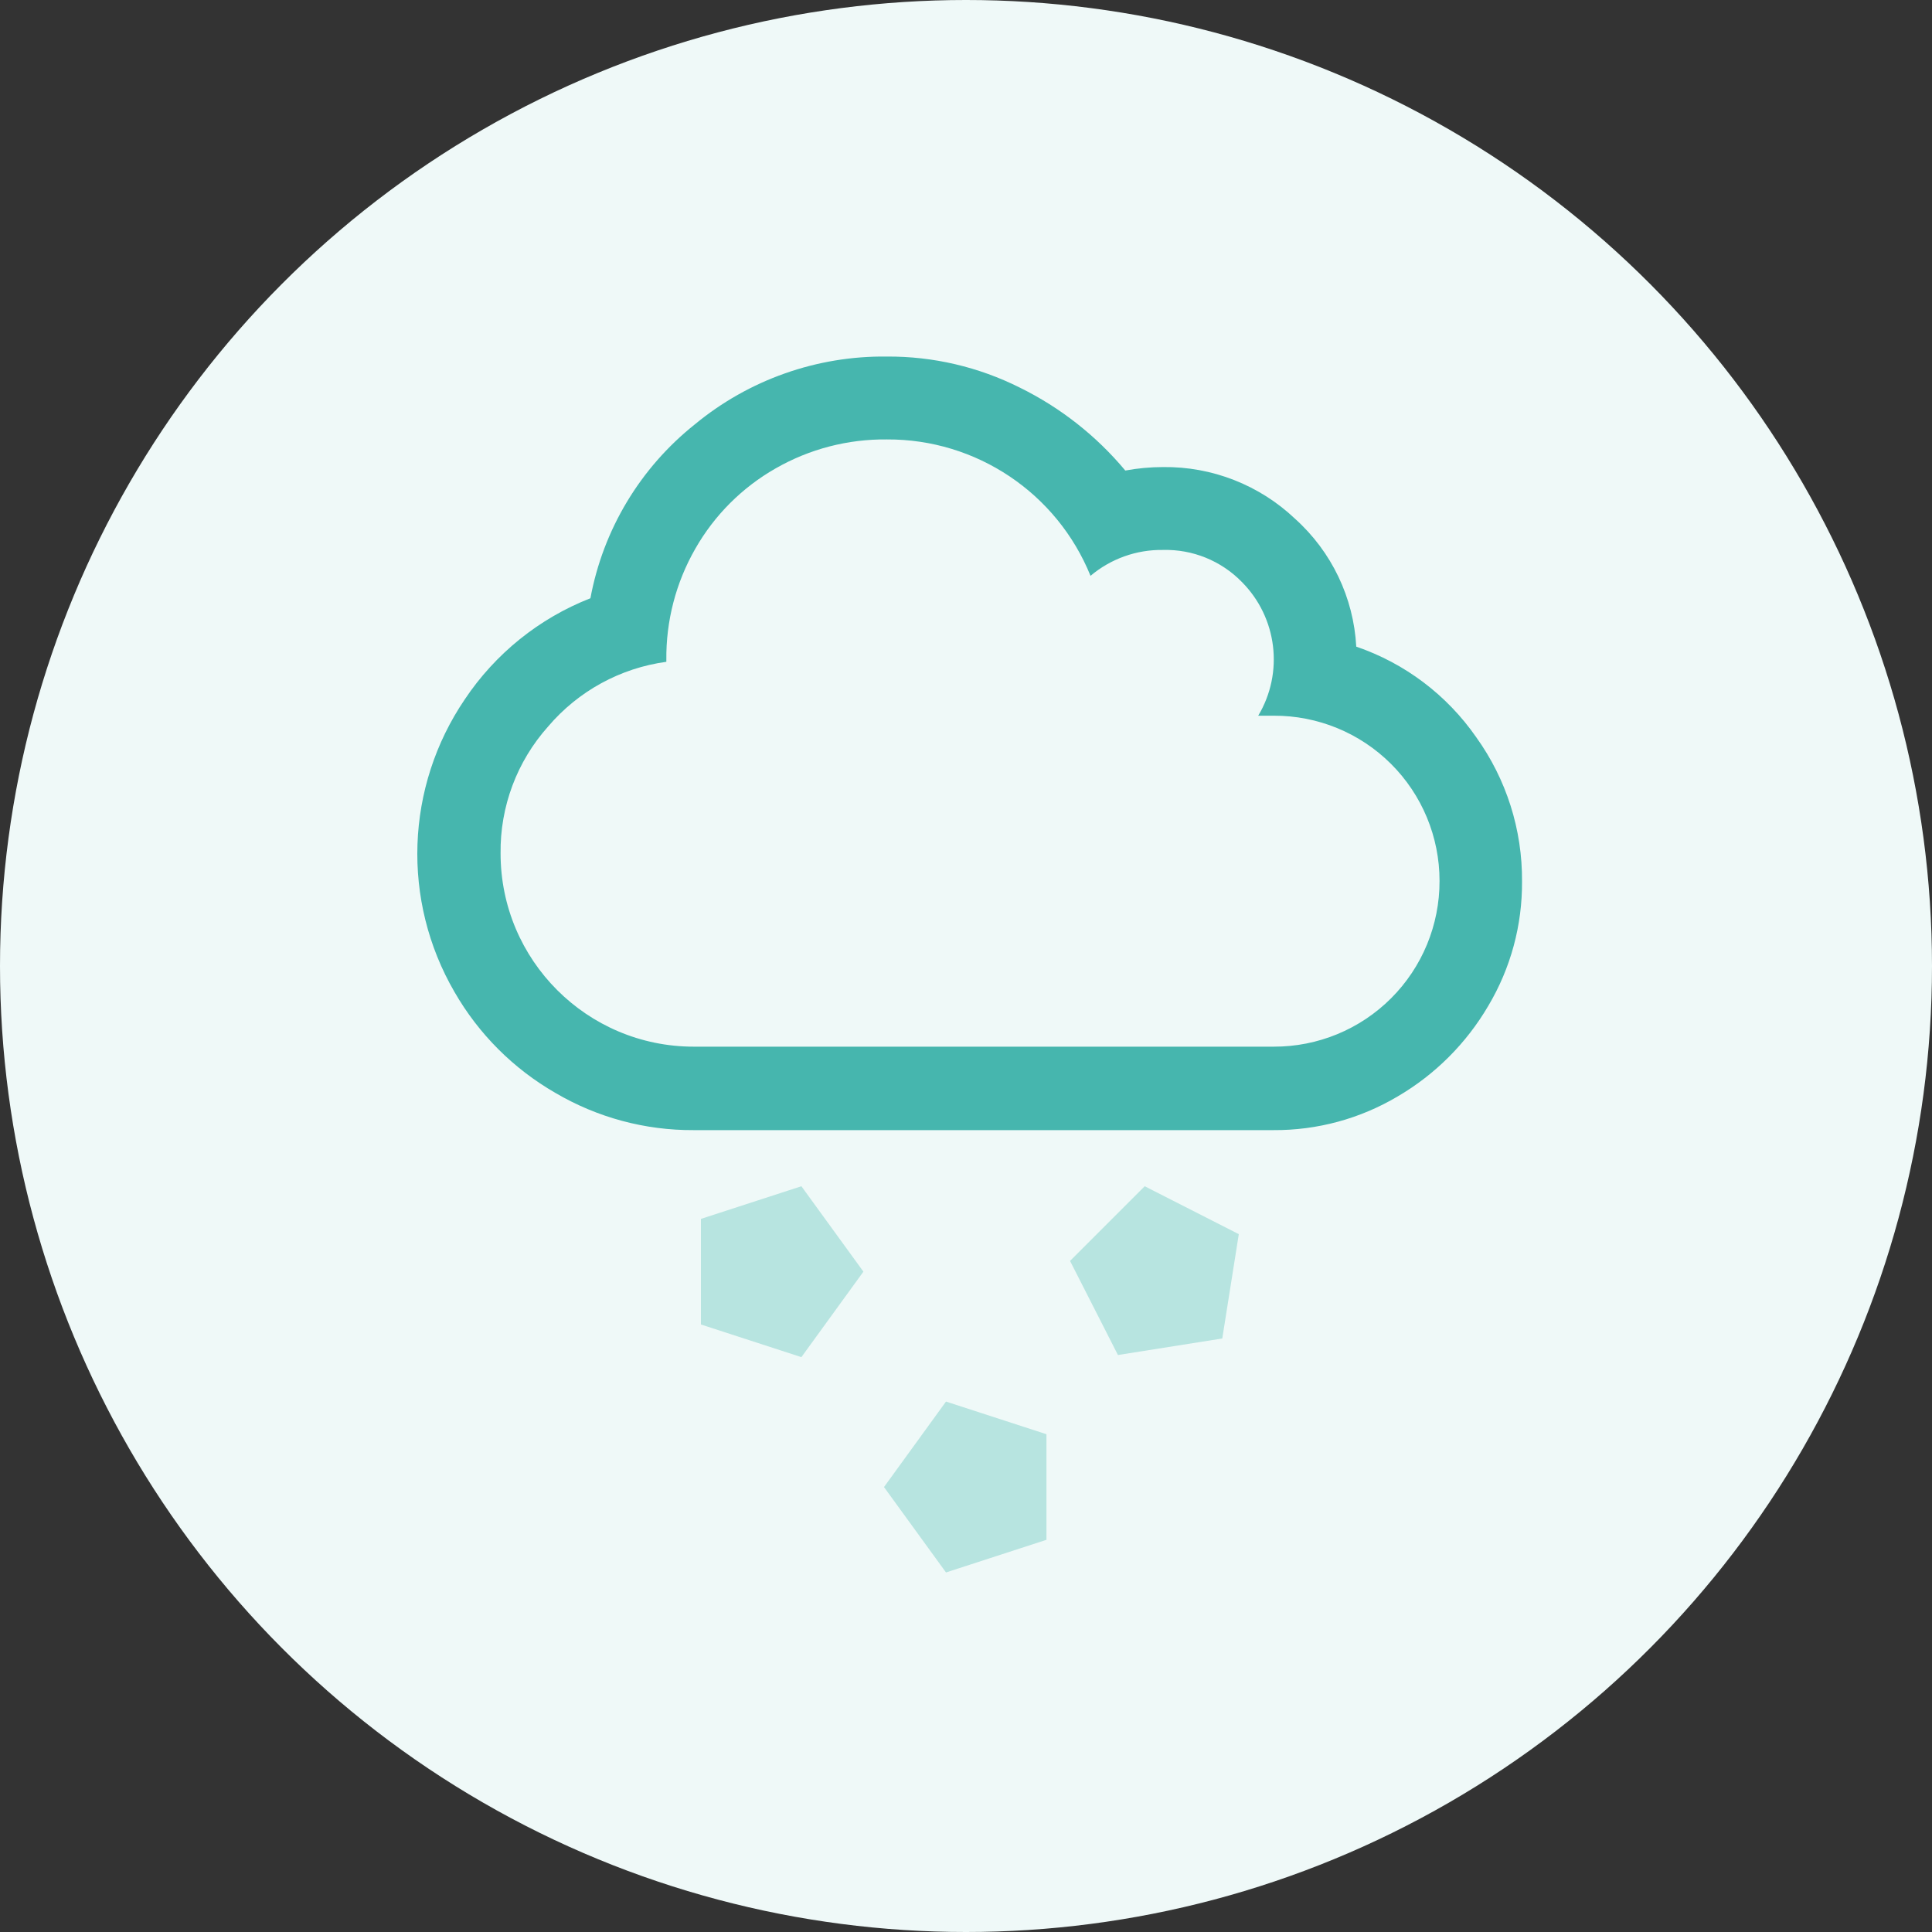 <?xml version="1.0" encoding="UTF-8"?>
<svg width="250px" height="250px" viewBox="0 0 250 250" version="1.1" xmlns="http://www.w3.org/2000/svg" xmlns:xlink="http://www.w3.org/1999/xlink">
    <rect x="0" y="0" width="250" height="250" fill="#333333" stroke="none"/>
    <!-- Generator: Sketch 48.2 (47327) - http://www.bohemiancoding.com/sketch -->
    <title>Images/Hazards/Hail</title>
    <desc>Created with Sketch.</desc>
    <defs></defs>
    <g id="Library-Symbols" stroke="none" stroke-width="1" fill="none" fill-rule="evenodd">
        <g id="Images/Hazards/Hail">
            <circle id="Oval-2" fill="#EFF9F8" cx="125" cy="125" r="125"></circle>
            <g id="hail" transform="translate(54, 46)" fill-rule="nonzero">
                <path d="M60.775,0.138 C66.746,0.103 72.64,1.483 77.975,4.162 C83.221,6.744 87.867,10.398 91.612,14.887 C93.225,14.591 94.861,14.44 96.5,14.438 C102.851,14.36 108.981,16.764 113.588,21.137 C118.312,25.384 121.157,31.332 121.5,37.675 C127.793,39.827 133.233,43.936 137.025,49.4 C140.926,54.837 143.001,61.371 142.95,68.062 C142.99,73.722 141.481,79.286 138.588,84.15 C135.75,89 131.712,93.038 126.862,95.875 C121.997,98.766 116.435,100.275 110.775,100.237 L35.75,100.237 C29.467,100.272 23.292,98.609 17.875,95.425 C12.441,92.304 7.934,87.796 4.812,82.362 C-2.057,70.53 -1.537,55.806 6.15,44.487 C10.103,38.571 15.774,34.008 22.4,31.413 C24.047,22.53 28.845,14.54 35.913,8.912 C42.9,3.137 51.71,0.028 60.775,0.138 Z M60.775,10.863 C55.722,10.805 50.746,12.099 46.362,14.613 C42.031,17.081 38.443,20.669 35.975,25 C33.461,29.383 32.166,34.36 32.225,39.413 L32.225,39.638 C26.267,40.448 20.818,43.43 16.925,48.013 C12.891,52.525 10.697,58.386 10.775,64.438 C10.775,78.245 21.968,89.438 35.775,89.438 L110.825,89.438 C116.519,89.454 121.985,87.2 126.011,83.173 C130.037,79.147 132.292,73.681 132.275,67.987 C132.278,62.304 130.017,56.854 125.992,52.843 C121.966,48.831 116.508,46.589 110.825,46.612 L108.812,46.612 C112.15,41.035 111.274,33.905 106.688,29.3 C104.015,26.564 100.323,25.065 96.5,25.163 C93.069,25.109 89.735,26.299 87.112,28.512 C82.768,17.798 72.337,10.807 60.775,10.863 Z" id="Shape" fill="#46B6AE"></path>
                <polygon id="Shape" fill="#B7E4E0" points="60.388 146.425 68.412 157.475 81.412 153.25 81.412 139.588 68.412 135.363"></polygon>
                <polygon id="Shape" fill="#B7E4E0" points="104.162 127.2 106.3 113.7 94.125 107.5 84.463 117.162 90.662 129.338"></polygon>
                <polygon id="Shape" fill="#B7E4E0" points="57.725 118.55 49.7 107.5 36.7 111.725 36.7 125.388 49.7 129.613"></polygon>
            </g>
        </g>
    </g>
</svg>